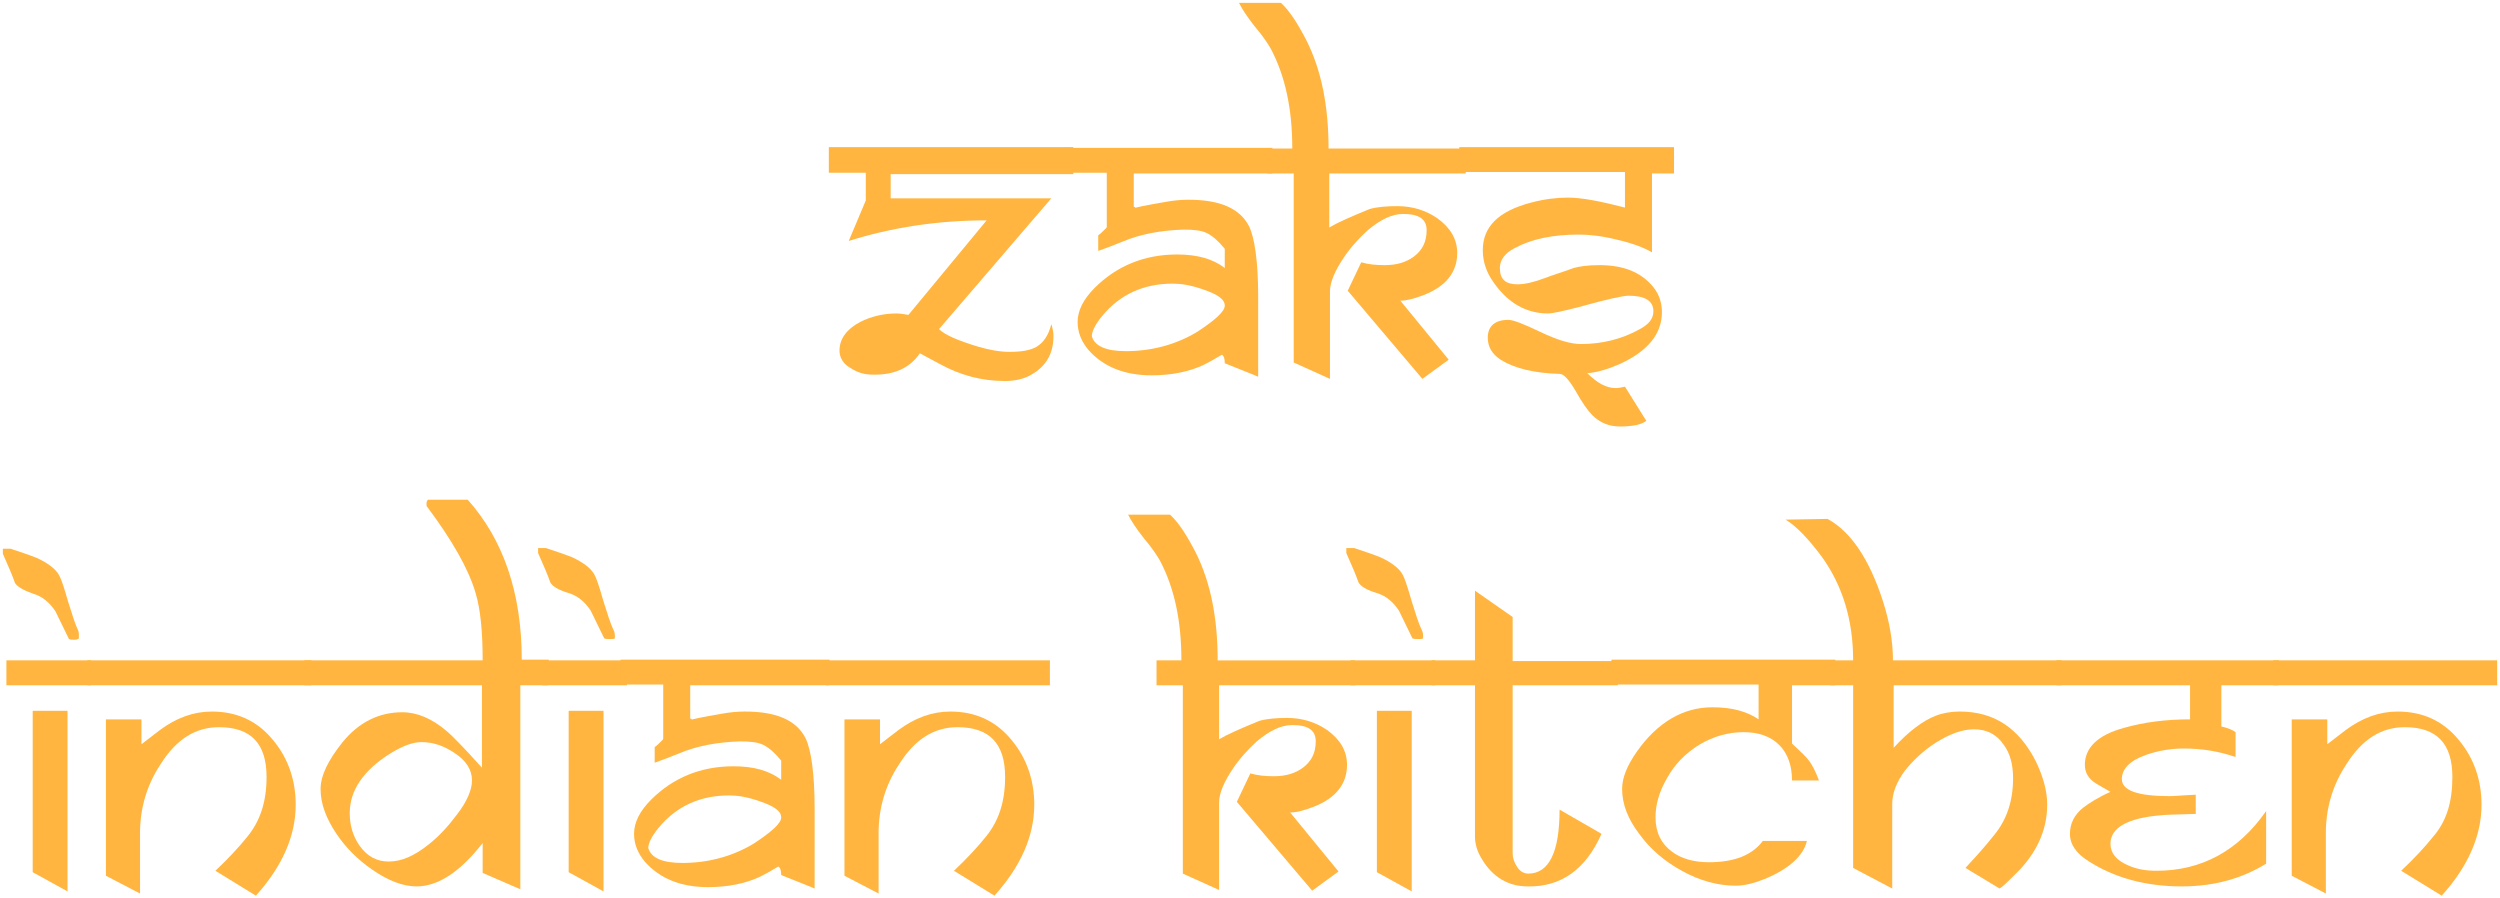 <?xml version="1.0" encoding="utf-8"?>
<!-- Generator: Adobe Illustrator 21.1.0, SVG Export Plug-In . SVG Version: 6.00 Build 0)  -->
<svg version="1.1" id="Layer_1" xmlns="http://www.w3.org/2000/svg" xmlns:xlink="http://www.w3.org/1999/xlink" x="0px" y="0px"
	 viewBox="0 0 351.7 126.4" style="enable-background:new 0 0 351.7 126.4;" xml:space="preserve">
<style type="text/css">
	.st0{fill:#FFB53F;}
</style>
<g>
	<path class="st0" d="M151,24.5h-25.7v3.4h22.6l-15.8,18.4c0.8,0.8,2.6,1.6,5.6,2.5c1.4,0.4,2.9,0.7,4.3,0.7c1.7,0,2.9-0.2,3.8-0.7
		c1-0.6,1.7-1.6,2.1-3.2c0.2,0.6,0.3,1.2,0.3,1.7c0,2.4-1,4.2-3.1,5.4c-1,0.6-2.3,0.9-3.7,0.9c-3.3,0-6.3-0.8-9.2-2.4l-2.8-1.5
		c-1.4,2.1-3.7,3.1-6.7,3c-1.1,0-2.1-0.3-3-0.9c-1.1-0.6-1.6-1.5-1.6-2.5c0-1.6,1-3,2.9-4c1.6-0.8,3.3-1.2,5.1-1.2
		c0.6,0,1.1,0.1,1.7,0.2l11-13.3c-6.9,0-13.4,1-19.4,2.9l2.4-5.7v-3.9h-5.2v-3.6H151V24.5z"/>
	<path class="st0" d="M179,24.4h-19.5v4.7c0.1,0,0.2,0,0.2,0.1c0.1,0.1,0.1,0.1,0.2,0.1c-0.2,0-0.2,0-0.3,0c0-0.1,1.5-0.4,4.4-0.9
		c1.1-0.2,2.1-0.3,3.2-0.3c4.4,0,7.2,1.2,8.5,3.7c0.8,1.6,1.3,5,1.3,9.9V53c-0.4-0.2-2-0.8-4.7-1.9c0-0.6-0.1-1-0.4-1.2
		c-1,0.6-1.9,1.1-2.5,1.4c-2.1,1-4.6,1.5-7.4,1.5c-3.8,0-6.8-1.2-8.9-3.6c-1-1.2-1.5-2.5-1.5-3.9c0-1.6,0.8-3.2,2.4-4.8
		c3.1-3.1,7-4.7,11.6-4.7c2.8,0,5,0.6,6.7,1.9V35c-0.9-1.1-1.7-1.8-2.5-2.2s-1.9-0.5-3.3-0.5c-3.1,0.1-6,0.6-8.6,1.7
		c-1.2,0.5-2.3,0.9-3.4,1.3v-2.2c0.3-0.2,0.6-0.5,1.1-1c0.1-0.1,0.1-0.2,0.1-0.2v-7.6h-6v-3.5H179V24.4z M172.3,43
		c0-0.9-1-1.6-3.1-2.3c-1.7-0.6-3.1-0.8-4.2-0.8c-4.1,0-7.4,1.5-9.9,4.5c-1,1.2-1.5,2.2-1.5,2.9c0.4,1.4,2,2.1,4.8,2.1
		c3.6,0,7-0.9,10-2.7C171,45,172.3,43.8,172.3,43z"/>
	<path class="st0" d="M206.2,24.4H187V32c1.2-0.7,3-1.5,5.7-2.6c1.1-0.3,2.4-0.4,3.9-0.4c2.1,0,4,0.6,5.6,1.7
		c1.8,1.3,2.8,2.9,2.8,4.9c0,2.7-1.6,4.7-4.7,5.9c-1.3,0.5-2.4,0.8-3.3,0.8l6.8,8.3l-3.7,2.7l-10.5-12.4l1.9-4
		c1,0.3,2.1,0.4,3.3,0.4c1.7,0,3-0.4,4.1-1.2c1.2-0.9,1.8-2.1,1.8-3.7c0-1.6-1.1-2.3-3.3-2.3c-1.6,0-3.2,0.8-5,2.3
		c-1.2,1.1-2.4,2.4-3.4,3.9c-1.2,1.8-1.9,3.4-1.9,4.7v12.3L182,51V24.4h-3.7v-3.5h3.5c0-5.6-1-10.2-3-14c-0.4-0.7-1.1-1.8-2.3-3.2
		c-1.1-1.4-1.8-2.5-2.2-3.3h5.9c1.2,1.1,2.3,2.8,3.6,5.3c2.1,4.2,3.1,9.2,3.1,15.2h19.3L206.2,24.4L206.2,24.4z"/>
	<path class="st0" d="M235.6,24.4h-3.2v11.1c-1.2-0.7-2.8-1.3-5-1.8c-2-0.5-3.8-0.7-5.3-0.7c-3.6,0-6.6,0.6-9,1.9
		c-1.4,0.7-2.1,1.7-2.1,2.8c0,1.6,0.8,2.3,2.5,2.3c1,0,2.3-0.3,3.9-0.9c1-0.4,2.4-0.8,4-1.4c0.7-0.2,1.9-0.4,3.6-0.4
		c3.4,0,5.9,1,7.6,3.1c0.8,1,1.2,2.2,1.2,3.5c0,3.1-2,5.5-5.9,7.3c-1.6,0.7-3.2,1.2-4.6,1.3c1.4,1.4,2.7,2.1,4,2.1
		c0.4,0,0.8-0.1,1.3-0.2l3,4.8c-0.6,0.5-1.8,0.8-3.7,0.8c-1.5,0-2.8-0.5-3.9-1.6c-0.6-0.6-1.4-1.7-2.4-3.5c-0.9-1.5-1.6-2.3-2.2-2.3
		c-3.6-0.1-6.4-0.8-8.3-2c-1.2-0.8-1.8-1.8-1.8-3.1c0-1.6,1-2.5,2.9-2.5c0.7,0,2.2,0.6,4.5,1.7c2.3,1.1,4.2,1.7,5.7,1.7
		c3,0,5.8-0.7,8.3-2.1c1.3-0.7,1.9-1.5,1.9-2.5c0-1.5-1.2-2.2-3.5-2.2c-0.7,0-3.1,0.5-7,1.6c-2.3,0.6-3.8,0.9-4.3,0.9
		c-3.1,0-5.7-1.5-7.7-4.4c-1-1.4-1.5-2.9-1.5-4.5c0-3.3,2.2-5.5,6.8-6.7c1.9-0.5,3.6-0.7,5.2-0.7c1.9,0,4.5,0.5,8,1.4v-5h-23.3v-3.5
		h30.2v3.7C235.5,24.4,235.6,24.4,235.6,24.4z"/>
	<path class="st0" d="M11.1,89.8C11,89.9,10.8,90,10.5,90s-0.6,0-0.8-0.1L7.8,86C7,84.8,6,83.9,4.6,83.5c-1.4-0.5-2.2-1-2.5-1.5
		c-0.3-0.9-0.9-2.3-1.7-4.1v-0.7h1.1c1.5,0.5,2.7,0.9,3.7,1.3c1.5,0.7,2.6,1.5,3.1,2.4c0.3,0.5,0.7,1.7,1.3,3.8c0.6,1.9,1,3.2,1.4,4
		C11.1,88.9,11.1,89.3,11.1,89.8z M12.9,96.4h-12v-3.5h11.9v3.5H12.9z M9.5,125.4l-4.9-2.7V100h4.9V125.4z"/>
	<path class="st0" d="M43.8,96.4H12.3v-3.5h31.5V96.4z M37.5,109.3c0-4.7-2.2-7-6.7-7c-3.3,0-6,1.7-8.2,5.2c-2,3-2.9,6.3-2.9,9.7
		v8.5l-4.8-2.5v-22h5v3.5l2.6-2c2.3-1.7,4.7-2.6,7.3-2.6c3.5,0,6.4,1.3,8.6,4c2.1,2.5,3.2,5.6,3.2,9.1c0,4.4-1.9,8.7-5.6,12.8
		l-5.7-3.5c1.8-1.7,3.3-3.3,4.5-4.8C36.6,115.5,37.5,112.8,37.5,109.3z"/>
	<path class="st0" d="M77.1,96.4h-3.9v28.7l-5.3-2.3v-4.2c-3.2,4.1-6.3,6.1-9.3,6.1c-1.9,0-4-0.8-6.3-2.4c-2-1.4-3.6-3-4.9-4.9
		c-1.5-2.2-2.3-4.3-2.3-6.4c0-1.9,1.1-4.1,3.1-6.6c2.3-2.8,5.1-4.2,8.4-4.2c2.1,0,4.2,0.9,6.3,2.7c0.6,0.5,2.3,2.2,4.9,5.1V96.4h-25
		v-3.5h25.1c0-4-0.3-7.2-1-9.5c-1-3.4-3.3-7.4-6.8-12.1c-0.1,0-0.1-0.2-0.1-0.5c0-0.2,0.1-0.4,0.2-0.5h5.6c5,5.6,7.6,13.1,7.6,22.5
		h3.8L77.1,96.4L77.1,96.4z M66.4,109.8c0-1.5-0.8-2.8-2.5-3.9c-1.5-1-3-1.5-4.6-1.5c-1.2,0-2.6,0.5-4.4,1.6
		c-3.8,2.4-5.7,5.2-5.7,8.4c0,1.8,0.5,3.3,1.4,4.6c1.1,1.5,2.4,2.2,4.1,2.2c1.8,0,3.6-0.8,5.6-2.4c1.4-1.1,2.7-2.5,3.9-4.1
		C65.7,112.8,66.4,111.1,66.4,109.8z"/>
	<path class="st0" d="M86.5,89.8c-0.1,0.1-0.3,0.1-0.7,0.1c-0.3,0-0.6,0-0.8-0.1l-1.9-3.9c-0.8-1.2-1.8-2.1-3.2-2.5
		c-1.3-0.4-2.2-0.9-2.5-1.5c-0.3-0.9-0.9-2.3-1.7-4.1v-0.7h1.1c1.5,0.5,2.7,0.9,3.7,1.3c1.5,0.7,2.6,1.5,3.1,2.4
		c0.3,0.5,0.7,1.7,1.3,3.8c0.6,1.9,1,3.2,1.4,4C86.5,88.9,86.5,89.3,86.5,89.8z M88.2,96.4H76.3v-3.5h11.9
		C88.2,92.9,88.2,96.4,88.2,96.4z M84.9,125.4l-4.9-2.7V100h4.9V125.4z"/>
	<path class="st0" d="M116.6,96.4H97.1v4.7c0.1,0,0.2,0,0.2,0.1c0.1,0.1,0.1,0.1,0.2,0.1c-0.2,0-0.2,0-0.3,0c0-0.1,1.5-0.4,4.4-0.9
		c1.1-0.2,2.1-0.3,3.2-0.3c4.4,0,7.2,1.2,8.5,3.7c0.8,1.6,1.3,5,1.3,9.9V125c-0.4-0.2-2-0.8-4.7-1.9c0-0.6-0.1-1-0.4-1.2
		c-1,0.6-1.9,1.1-2.5,1.4c-2.1,1-4.6,1.5-7.4,1.5c-3.8,0-6.8-1.2-8.9-3.6c-1-1.2-1.5-2.5-1.5-3.9c0-1.6,0.8-3.2,2.4-4.8
		c3.1-3.1,7-4.7,11.6-4.7c2.8,0,5,0.6,6.7,1.9V107c-0.9-1.1-1.7-1.8-2.5-2.2c-0.8-0.4-1.9-0.5-3.3-0.5c-3.1,0.1-6,0.6-8.6,1.7
		c-1.2,0.5-2.3,0.9-3.4,1.3v-2.2c0.3-0.2,0.6-0.5,1.1-1c0.1-0.1,0.1-0.2,0.1-0.2v-7.6h-6v-3.5h29.4L116.6,96.4L116.6,96.4z
		 M109.9,115c0-0.9-1-1.6-3.1-2.3c-1.7-0.6-3.1-0.8-4.2-0.8c-4.1,0-7.4,1.5-9.9,4.5c-1,1.2-1.5,2.2-1.5,2.9c0.4,1.4,2,2.1,4.8,2.1
		c3.6,0,7-0.9,10-2.7C108.6,117,109.9,115.8,109.9,115z"/>
	<path class="st0" d="M147.7,96.4h-31.5v-3.5h31.5V96.4z M141.4,109.3c0-4.7-2.2-7-6.7-7c-3.3,0-6,1.7-8.2,5.2c-2,3-2.9,6.3-2.9,9.7
		v8.5l-4.8-2.5v-22h5v3.5l2.6-2c2.3-1.7,4.7-2.6,7.3-2.6c3.5,0,6.4,1.3,8.6,4c2.1,2.5,3.2,5.6,3.2,9.1c0,4.4-1.9,8.7-5.6,12.8
		l-5.7-3.5c1.8-1.7,3.3-3.3,4.5-4.8C140.5,115.5,141.4,112.8,141.4,109.3z"/>
	<path class="st0" d="M190.7,96.4h-19.2v7.6c1.2-0.7,3-1.5,5.7-2.6c1.1-0.3,2.4-0.4,3.9-0.4c2.1,0,4,0.6,5.6,1.7
		c1.8,1.3,2.8,2.9,2.8,4.9c0,2.7-1.6,4.7-4.7,5.9c-1.3,0.5-2.4,0.8-3.3,0.8l6.8,8.3l-3.7,2.7L174,112.8l1.9-4c1,0.3,2.1,0.4,3.3,0.4
		c1.7,0,3-0.4,4.1-1.2c1.2-0.9,1.8-2.1,1.8-3.7s-1.1-2.3-3.3-2.3c-1.6,0-3.2,0.8-5,2.3c-1.2,1.1-2.4,2.4-3.4,3.9
		c-1.2,1.8-1.9,3.4-1.9,4.7v12.3l-5.1-2.3V96.4h-3.7v-3.5h3.5c0-5.6-1-10.2-3-14c-0.4-0.7-1.1-1.8-2.3-3.2c-1.1-1.4-1.8-2.5-2.2-3.3
		h5.9c1.2,1.1,2.3,2.8,3.6,5.3c2.1,4.2,3.1,9.2,3.1,15.2h19.3L190.7,96.4L190.7,96.4z"/>
	<path class="st0" d="M200.2,89.8c-0.1,0.1-0.3,0.1-0.7,0.1c-0.3,0-0.6,0-0.8-0.1l-1.9-3.9c-0.8-1.2-1.8-2.1-3.2-2.5
		c-1.3-0.4-2.2-0.9-2.5-1.5c-0.3-0.9-0.9-2.3-1.7-4.1v-0.7h1.1c1.5,0.5,2.7,0.9,3.7,1.3c1.5,0.7,2.6,1.5,3.1,2.4
		c0.3,0.5,0.7,1.7,1.3,3.8c0.6,1.9,1,3.2,1.4,4C200.2,88.9,200.2,89.3,200.2,89.8z M201.9,96.4H190v-3.5h11.9V96.4z M198.6,125.4
		l-4.9-2.7V100h4.9V125.4z"/>
	<path class="st0" d="M227.6,96.4h-14.8V120c0,0.7,0.2,1.3,0.6,1.9c0.4,0.7,1,1,1.6,1c2.9,0,4.4-3,4.4-9l5.9,3.4
		c-2.2,5-5.7,7.5-10.4,7.4c-2.7,0-4.9-1.3-6.4-3.8c-0.7-1.1-1-2.2-1-3.2V96.4h-6.1v-3.5h6.1v-9.8l5.3,3.7V93h14.8L227.6,96.4
		L227.6,96.4z"/>
	<path class="st0" d="M258.2,96.4h-6.1v8.2c1.3,1.2,2.1,2,2.3,2.3c0.5,0.6,1,1.6,1.5,2.9h-3.8c0-2.1-0.6-3.8-1.8-5s-2.9-1.8-5-1.8
		c-2.2,0-4.3,0.6-6.3,1.8c-1.9,1.2-3.4,2.7-4.5,4.7c-1.1,1.9-1.6,3.7-1.6,5.5c0,2.1,0.8,3.7,2.3,4.8c1.3,1,3.1,1.5,5.2,1.5
		c3.6,0,6.1-1,7.6-3h6.2c-0.5,2.1-2.5,3.9-5.8,5.3c-1.5,0.6-2.9,1-4.2,1c-2.5,0-5.1-0.7-7.6-2.1c-2.4-1.3-4.5-3.1-6-5.2
		c-1.6-2.1-2.4-4.2-2.4-6.3c0-1.6,0.7-3.3,2.1-5.3c2.9-4.1,6.5-6.2,10.6-6.2c2.8,0,4.9,0.6,6.5,1.7v-4.9h-20.7v-3.5h31.5V96.4z"/>
	<path class="st0" d="M290,96.4h-23.6v8.8c2.1-2.3,4.1-3.8,5.9-4.5c1-0.4,2.2-0.6,3.4-0.6c4.8,0,8.3,2.3,10.7,7
		c1,2.1,1.6,4.1,1.6,6.1c0,3.6-1.5,6.9-4.5,9.8c-1,1-1.7,1.7-2.2,2l-4.8-2.9c1.2-1.3,2.6-2.8,4.1-4.7c1.7-2.1,2.6-4.7,2.6-7.9
		c0-1.9-0.4-3.5-1.3-4.7c-1-1.5-2.4-2.2-4.2-2.2c-1.7,0-3.5,0.7-5.4,1.9c-1.7,1.1-3.1,2.4-4.3,3.9c-1.2,1.6-1.8,3.2-1.8,4.7V125
		l-5.5-2.9V96.4h-3.2v-3.5h3.2c0-5.7-1.5-10.6-4.5-14.7c-1.8-2.4-3.5-4.2-5-5.1l5.9-0.1c3.3,1.8,5.9,5.7,7.8,11.6
		c0.9,2.8,1.4,5.6,1.4,8.3H290V96.4z"/>
	<path class="st0" d="M320.5,96.4h-8v5.8c0.9,0.2,1.6,0.5,2,0.8v3.5c-2.3-0.8-4.7-1.2-7.3-1.2c-1.8,0-3.6,0.3-5.3,0.9
		c-2.3,0.8-3.4,2-3.4,3.4c0,1.6,2.2,2.4,6.7,2.4c0.1,0,0.7,0,1.9-0.1l1.8-0.1v2.7c-2.7,0.1-4.3,0.1-5,0.2c-4.7,0.4-7,1.8-7,4
		c0,1.3,0.8,2.3,2.4,3c1.3,0.6,2.6,0.8,4.1,0.8c6.3,0,11.5-2.8,15.4-8.4v7.4c-3.4,2.1-7.3,3.2-11.9,3.2c-5,0-9.4-1.2-13-3.5
		c-1.8-1.1-2.7-2.4-2.7-3.9c0-1.4,0.6-2.7,1.9-3.7c0.8-0.6,2-1.4,3.8-2.2l-1.9-1.1c-1.2-0.7-1.7-1.6-1.7-2.7c0-2.4,1.8-4.2,5.5-5.2
		c2.8-0.8,5.9-1.2,9.3-1.2v-4.8h-18.8v-3.5h31.3L320.5,96.4L320.5,96.4z"/>
	<path class="st0" d="M351.3,96.4h-31.5v-3.5h31.5V96.4z M345,109.3c0-4.7-2.2-7-6.7-7c-3.3,0-6,1.7-8.2,5.2c-2,3-2.9,6.3-2.9,9.7
		v8.5l-4.8-2.5v-22h5v3.5l2.6-2c2.3-1.7,4.7-2.6,7.3-2.6c3.5,0,6.4,1.3,8.6,4c2.1,2.5,3.2,5.6,3.2,9.1c0,4.4-1.9,8.7-5.6,12.8
		l-5.7-3.5c1.8-1.7,3.3-3.3,4.5-4.8C344.2,115.5,345,112.8,345,109.3z"/>
</g>
</svg>
